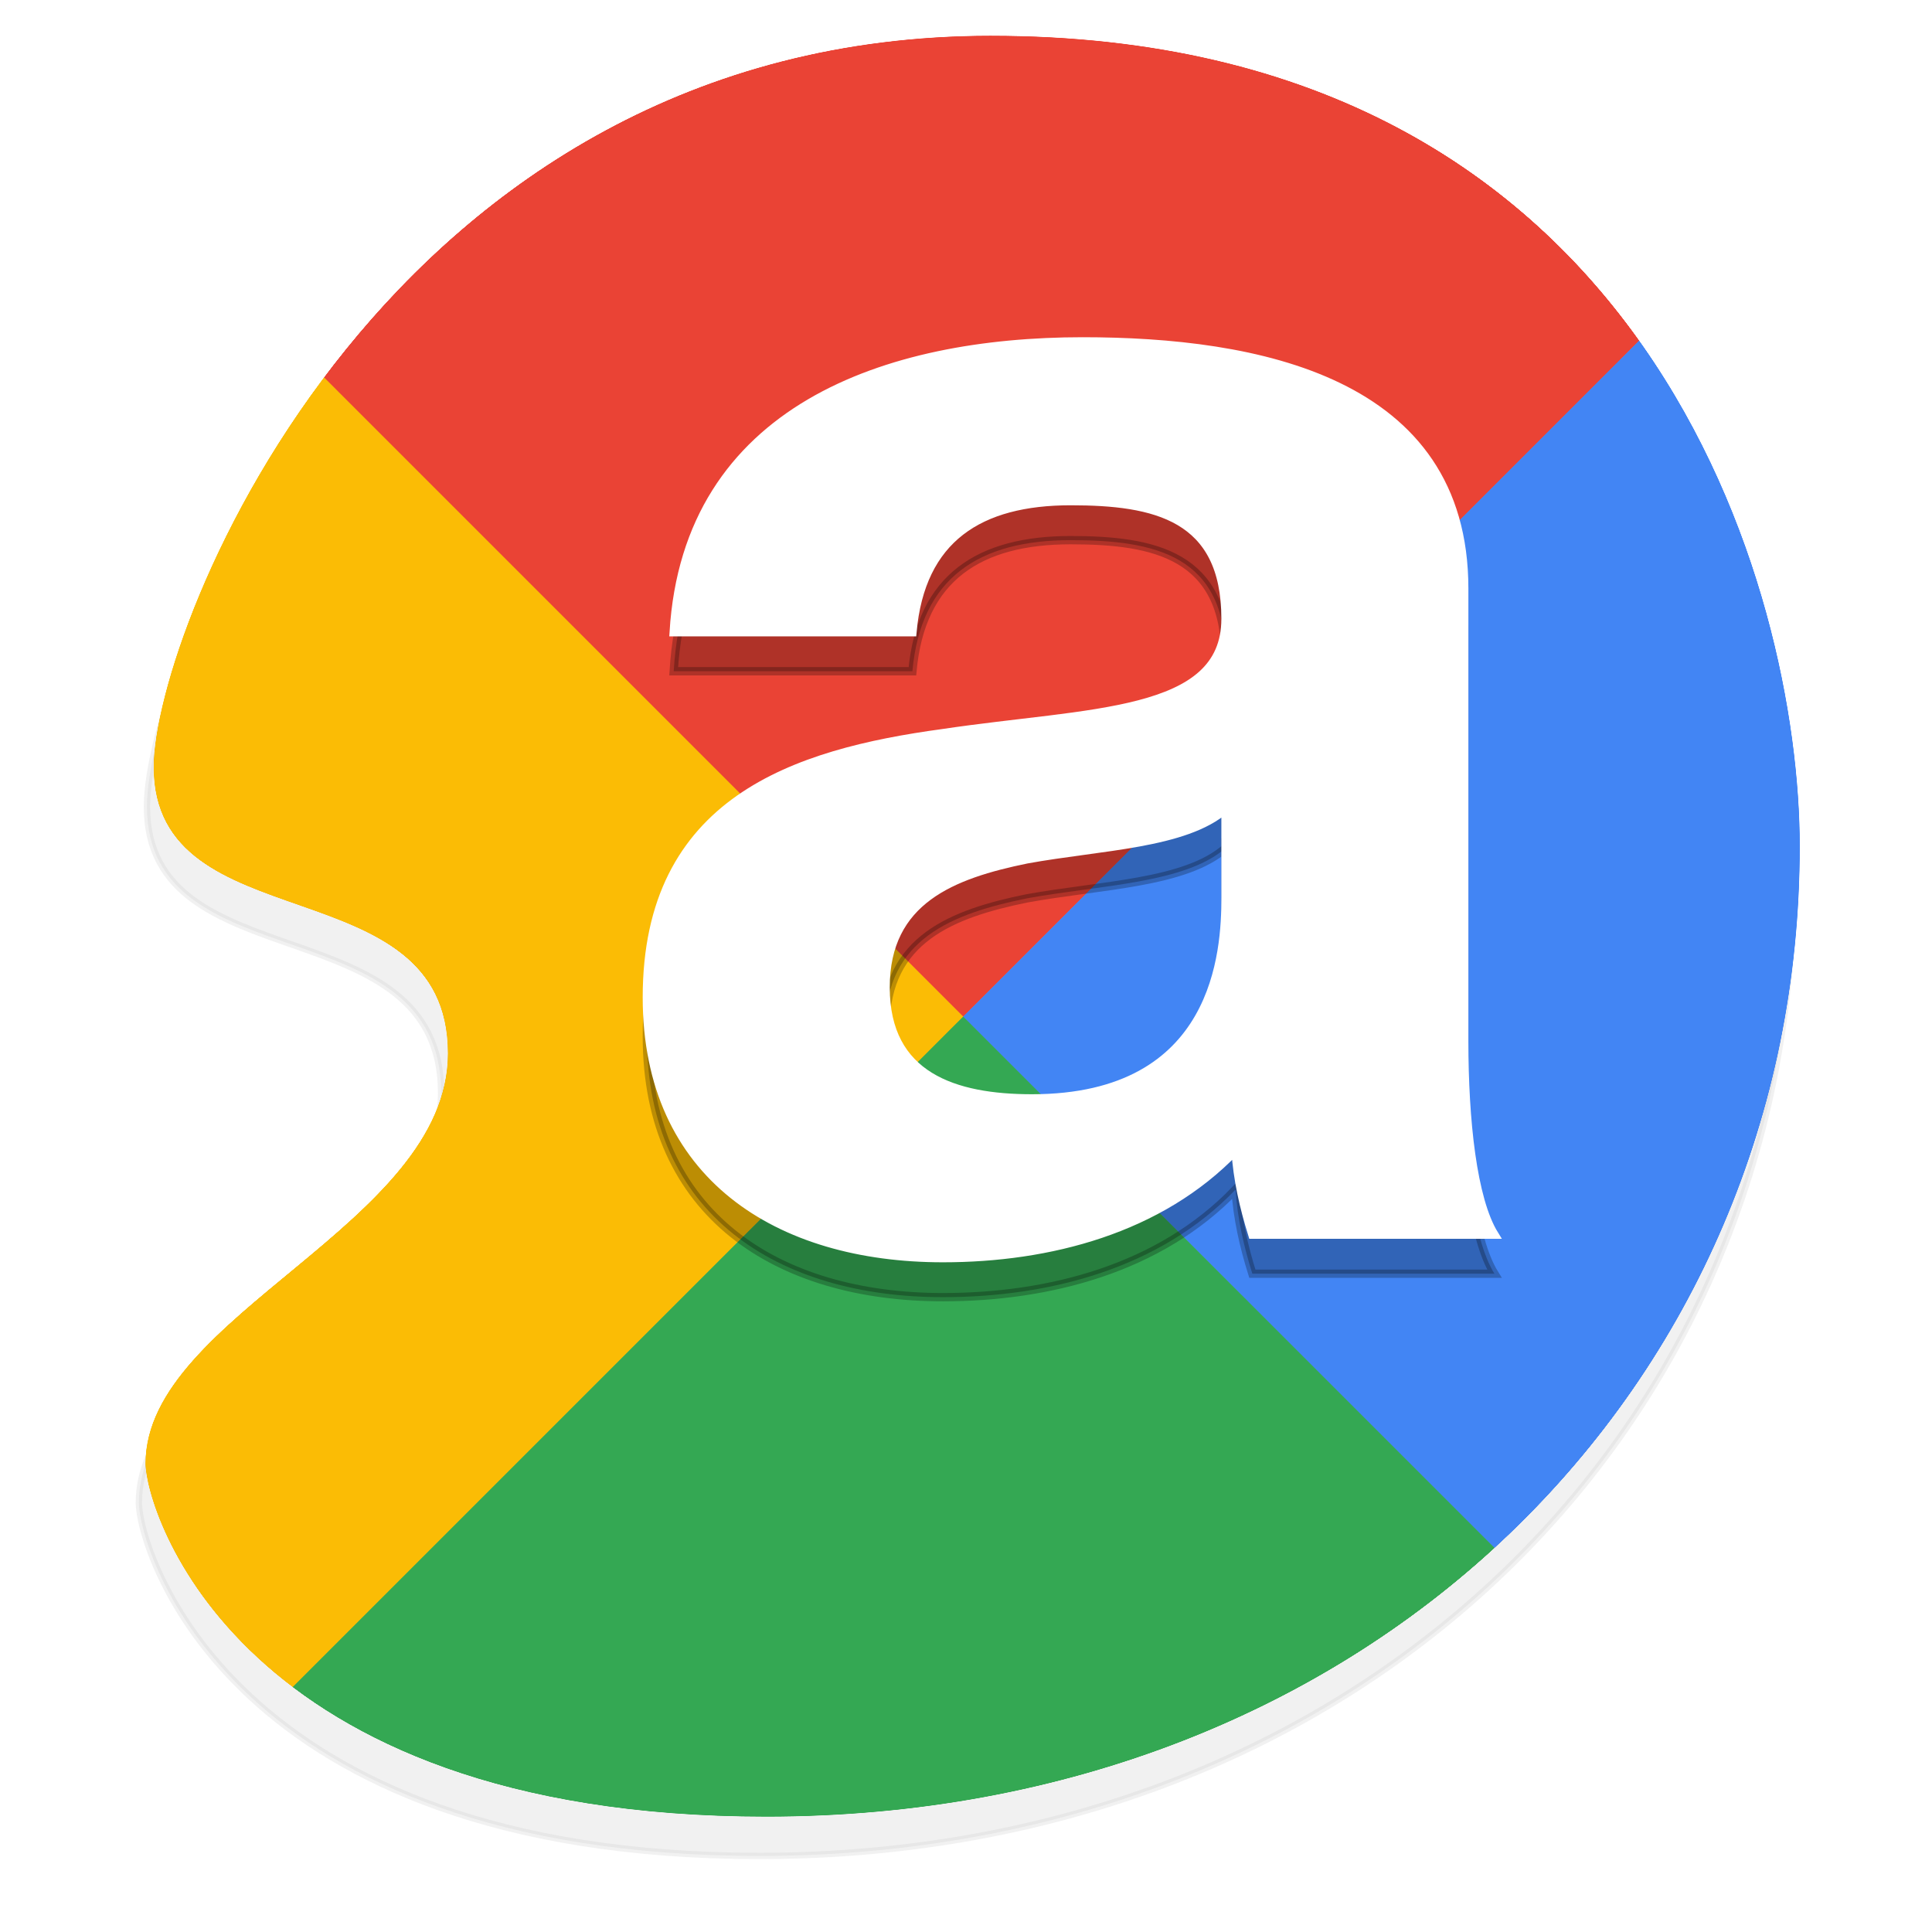 <?xml version="1.0" encoding="UTF-8" standalone="no"?>
<!-- Created with Inkscape (http://www.inkscape.org/) -->

<svg
   xmlns:dc="http://purl.org/dc/elements/1.1/"
   xmlns:cc="http://creativecommons.org/ns#"
   xmlns:rdf="http://www.w3.org/1999/02/22-rdf-syntax-ns#"
   xmlns:svg="http://www.w3.org/2000/svg"
   xmlns="http://www.w3.org/2000/svg"
   xmlns:sodipodi="http://sodipodi.sourceforge.net/DTD/sodipodi-0.dtd"
   xmlns:inkscape="http://www.inkscape.org/namespaces/inkscape"
   width="250"
   height="250"
   viewBox="0 0 250 250"
   id="svg2"
   version="1.1"
   inkscape:version="0.48.4 r9939"
   sodipodi:docname="icon.svg"
   inkscape:export-filename="D:\Projects\Artivity\artivity-explorer\Resources\Icon256.png"
   inkscape:export-xdpi="92.160004"
   inkscape:export-ydpi="92.160004">
  <defs
     id="defs4">
    <clipPath
       clipPathUnits="userSpaceOnUse"
       id="clipPath3814">
      <path
         inkscape:connector-curvature="0"
         id="path3816"
         d="m 283.862,298.798 c -42.03,1.065 -75.781,35.495 -75.781,77.781 0,7.201 1.012,14.163 2.844,20.781 3.295,-0.654 6.792,-1 10.375,-1 21.479,0 38.875,12.527 38.875,28 0,7.958 -4.604,15.15 -12,20.25 11.168,6.201 24.008,9.75 37.688,9.75 42.958,0 77.781,-34.824 77.781,-77.781 0,-42.958 -34.824,-77.781 -77.781,-77.781 -0.671,0 -1.333,-0.017 -2,0 z"
         style="fill:#ffffff;fill-opacity:1;stroke:none" />
    </clipPath>
    <filter
       inkscape:collect="always"
       id="filter4048"
       x="-0.431"
       width="1.861"
       y="-0.431"
       height="1.861"
       color-interpolation-filters="sRGB">
      <feGaussianBlur
         inkscape:collect="always"
         stdDeviation="25.372"
         id="feGaussianBlur4050" />
    </filter>
    <filter
       inkscape:collect="always"
       id="filter4052"
       x="-0.431"
       width="1.861"
       y="-0.431"
       height="1.861"
       color-interpolation-filters="sRGB">
      <feGaussianBlur
         inkscape:collect="always"
         stdDeviation="25.372"
         id="feGaussianBlur4054" />
    </filter>
    <filter
       inkscape:collect="always"
       id="filter4060"
       x="-0.431"
       width="1.861"
       y="-0.431"
       height="1.861"
       color-interpolation-filters="sRGB">
      <feGaussianBlur
         inkscape:collect="always"
         stdDeviation="25.372"
         id="feGaussianBlur4062" />
    </filter>
    <filter
       inkscape:collect="always"
       id="filter4056"
       x="-0.431"
       width="1.861"
       y="-0.431"
       height="1.861"
       color-interpolation-filters="sRGB">
      <feGaussianBlur
         inkscape:collect="always"
         stdDeviation="25.372"
         id="feGaussianBlur4058" />
    </filter>
    <clipPath
       clipPathUnits="userSpaceOnUse"
       id="clipPath3088">
      <path
         inkscape:connector-curvature="0"
         id="path3090"
         d="m 283.862,298.798 c -42.03,1.065 -75.781,35.495 -75.781,77.781 0,7.201 1.012,14.163 2.844,20.781 3.295,-0.654 6.792,-1 10.375,-1 21.479,0 38.875,12.527 38.875,28 0,7.958 -4.604,15.15 -12,20.25 11.168,6.201 24.008,9.75 37.688,9.75 42.958,0 77.781,-34.824 77.781,-77.781 0,-42.958 -34.824,-77.781 -77.781,-77.781 -0.671,0 -1.333,-0.017 -2,0 z"
         style="fill:#ffffff;fill-opacity:1;stroke:none" />
    </clipPath>
    <filter
       inkscape:collect="always"
       id="filter3920"
       color-interpolation-filters="sRGB">
      <feGaussianBlur
         inkscape:collect="always"
         stdDeviation="5.75"
         id="feGaussianBlur3922" />
    </filter>
    <clipPath
       clipPathUnits="userSpaceOnUse"
       id="clipPath3043">
      <path
         style="fill:#252525;fill-opacity:1;fill-rule:evenodd;stroke:#252525;stroke-width:0.551px;stroke-linecap:butt;stroke-linejoin:miter;stroke-opacity:1"
         clip-path="none"
         d="m 288.121,293.053 c -52.301,0 -72.558,51.32 -72.558,63.389 0,15.346 25.498,8.422 25.498,24.807 0,14.787 -26.21,22.662 -26.21,35.525 0,4.095 7.968,30.627 53.801,30.627 52.484,0 89.577,-37.445 89.577,-84.113 0,-21.87 -12.825,-70.234 -70.108,-70.234 z"
         id="path3045"
         inkscape:connector-curvature="0" />
    </clipPath>
    <clipPath
       clipPathUnits="userSpaceOnUse"
       id="clipPath3824">
      <path
         style="fill:#252525;fill-opacity:1;fill-rule:evenodd;stroke:#252525;stroke-width:0.551px;stroke-linecap:butt;stroke-linejoin:miter;stroke-opacity:1"
         clip-path="none"
         d="m 288.121,293.053 c -52.301,0 -72.558,51.32 -72.558,63.389 0,15.346 25.498,8.422 25.498,24.807 0,14.787 -26.21,22.662 -26.21,35.525 0,4.095 7.968,30.627 53.801,30.627 52.484,0 89.577,-37.445 89.577,-84.113 0,-21.87 -12.825,-70.234 -70.108,-70.234 z"
         id="path3826"
         inkscape:connector-curvature="0" />
    </clipPath>
    <clipPath
       clipPathUnits="userSpaceOnUse"
       id="clipPath3833">
      <path
         style="fill:#252525;fill-opacity:1;fill-rule:evenodd;stroke:#252525;stroke-width:0.551px;stroke-linecap:butt;stroke-linejoin:miter;stroke-opacity:1"
         clip-path="none"
         d="m 288.121,293.053 c -52.301,0 -72.558,51.32 -72.558,63.389 0,15.346 25.498,8.422 25.498,24.807 0,14.787 -26.21,22.662 -26.21,35.525 0,4.095 7.968,30.627 53.801,30.627 52.484,0 89.577,-37.445 89.577,-84.113 0,-21.87 -12.825,-70.234 -70.108,-70.234 z"
         id="path3835"
         inkscape:connector-curvature="0" />
    </clipPath>
  </defs>
  <sodipodi:namedview
     id="base"
     pagecolor="#ffffff"
     bordercolor="#666666"
     borderopacity="1.0"
     inkscape:pageopacity="0.0"
     inkscape:pageshadow="2"
     inkscape:zoom="1"
     inkscape:cx="122.55399"
     inkscape:cy="31.197518"
     inkscape:document-units="px"
     inkscape:current-layer="layer1"
     showgrid="false"
     showguides="true"
     inkscape:guide-bbox="true"
     inkscape:window-width="1600"
     inkscape:window-height="837"
     inkscape:window-x="-8"
     inkscape:window-y="-8"
     inkscape:window-maximized="1"
     fit-margin-top="0"
     fit-margin-left="0"
     fit-margin-right="0"
     fit-margin-bottom="0">
    <inkscape:grid
       type="xygrid"
       id="grid4149"
       originx="-294.011px"
       originy="-366.467px"
       empspacing="5"
       visible="true"
       enabled="true"
       snapvisiblegridlinesonly="true" />
  </sodipodi:namedview>
  <g
     inkscape:label="Layer 1"
     inkscape:groupmode="layer"
     id="layer1"
     transform="translate(-294.011,-435.895)">
    <g
       transform="matrix(1.493,0,0,1.493,-7.933,2.995)"
       mask="none"
       id="g3109"
       clip-path="url(#clipPath3043)">
      <path
         inkscape:connector-curvature="0"
         id="path3111"
         d="m 285.721,236.64 -70.711,70.711 70.711,70.711 70.711,-70.711 -70.711,-70.711 z"
         style="fill:#ea4335;fill-opacity:1;stroke:none;filter:url(#filter4048)" />
      <path
         inkscape:connector-curvature="0"
         style="fill:#4285f4;fill-opacity:1;stroke:none;filter:url(#filter4052)"
         d="m 356.436,307.354 -70.711,70.711 70.711,70.711 70.711,-70.711 -70.711,-70.711 z"
         id="path3113" />
      <path
         inkscape:connector-curvature="0"
         style="fill:#fbbc05;fill-opacity:1;stroke:none;filter:url(#filter4060)"
         d="m 215.007,307.354 -70.711,70.711 70.711,70.711 70.711,-70.711 -70.711,-70.711 z"
         id="path3115" />
      <path
         id="path3117"
         d="m 285.721,378.069 -70.711,70.711 70.711,70.711 70.711,-70.711 -70.711,-70.711 z"
         style="fill:#34a853;fill-opacity:1;stroke:none;filter:url(#filter4056)"
         inkscape:connector-curvature="0" />
    </g>
    <g
       clip-path="url(#clipPath3824)"
       id="g3099"
       mask="none"
       transform="matrix(1.493,0,0,1.493,-7.933,2.995)">
      <path
         style="fill:#ea4335;fill-opacity:1;stroke:none;filter:url(#filter4048)"
         d="m 285.721,236.64 -70.711,70.711 70.711,70.711 70.711,-70.711 -70.711,-70.711 z"
         id="path3101"
         inkscape:connector-curvature="0" />
      <path
         id="path3103"
         d="m 356.436,307.354 -70.711,70.711 70.711,70.711 70.711,-70.711 -70.711,-70.711 z"
         style="fill:#4285f4;fill-opacity:1;stroke:none;filter:url(#filter4052)"
         inkscape:connector-curvature="0" />
      <path
         id="path3105"
         d="m 215.007,307.354 -70.711,70.711 70.711,70.711 70.711,-70.711 -70.711,-70.711 z"
         style="fill:#fbbc05;fill-opacity:1;stroke:none;filter:url(#filter4060)"
         inkscape:connector-curvature="0" />
      <path
         inkscape:connector-curvature="0"
         style="fill:#34a853;fill-opacity:1;stroke:none;filter:url(#filter4056)"
         d="m 285.721,378.069 -70.711,70.711 70.711,70.711 70.711,-70.711 -70.711,-70.711 z"
         id="path3107" />
    </g>
    <path
       inkscape:connector-curvature="0"
       style="opacity:0.25;fill:#252525;fill-opacity:1;fill-rule:evenodd;stroke:#252525;stroke-width:0.852px;stroke-linecap:butt;stroke-linejoin:miter;stroke-opacity:1;filter:url(#filter3920)"
       d="m 421.451,443.166 c -80.817,0 -112.125,79.293 -112.125,97.941 0,23.713 39.406,13.024 39.406,38.342 0,22.849 -40.488,35.008 -40.488,54.885 0,6.327 12.295,47.324 83.117,47.324 81.099,0 138.43,-57.848 138.43,-129.961 0,-33.794 -19.824,-108.531 -108.34,-108.531 z m 8.873,72.262 c 17.761,0 39.139,3.96 39.139,25.338 l 0,46.389 c 0,8.105 0.864,16.21 3.104,19.83 l -24.828,0 c -0.865,-2.758 -1.55,-5.697 -1.727,-8.621 -7.756,8.102 -19.138,11.033 -29.998,11.033 -16.896,0 -30.346,-8.45 -30.346,-26.73 0,-20.173 15.17,-25.002 30.346,-27.068 14.996,-2.243 28.967,-1.722 28.967,-11.721 0,-10.524 -7.244,-12.078 -15.861,-12.078 -9.31,0 -15.348,3.796 -16.213,13.445 l -24.486,0 c 1.386,-22.92 21.907,-29.816 41.904,-29.816 z m 14.656,47.934 c -4.139,3.623 -12.76,3.793 -20.35,5.174 -7.583,1.55 -14.48,4.131 -14.48,13.102 0,9.133 7.071,11.379 15,11.379 19.142,0 19.83,-15.179 19.83,-20.516 l 0,-9.139 z"
       id="path3146"
       inkscape:export-filename="/home/sebastian/Projects/Artivity/artivity-extension-chrome/icon.png"
       inkscape:export-xdpi="7.520556"
       inkscape:export-ydpi="7.520556"
       clip-path="none"
       transform="matrix(0.966,0,0,0.966,14.216,17.572)" />
    <g
       transform="matrix(1.493,0,0,1.493,-7.933,2.995)"
       mask="none"
       id="g3860"
       clip-path="url(#clipPath3833)">
      <path
         inkscape:connector-curvature="0"
         id="path3862"
         d="m 285.721,236.64 -70.711,70.711 70.711,70.711 70.711,-70.711 -70.711,-70.711 z"
         style="fill:#ea4335;fill-opacity:1;stroke:none;filter:url(#filter4048)" />
      <path
         inkscape:connector-curvature="0"
         style="fill:#4285f4;fill-opacity:1;stroke:none;filter:url(#filter4052)"
         d="m 356.436,307.354 -70.711,70.711 70.711,70.711 70.711,-70.711 -70.711,-70.711 z"
         id="path3864" />
      <path
         inkscape:connector-curvature="0"
         style="fill:#fbbc05;fill-opacity:1;stroke:none;filter:url(#filter4060)"
         d="m 215.007,307.354 -70.711,70.711 70.711,70.711 70.711,-70.711 -70.711,-70.711 z"
         id="path3866" />
      <path
         id="path3868"
         d="m 285.721,378.069 -70.711,70.711 70.711,70.711 70.711,-70.711 -70.711,-70.711 z"
         style="fill:#34a853;fill-opacity:1;stroke:none;filter:url(#filter4056)"
         inkscape:connector-curvature="0" />
    </g>
    <path
       style="opacity:0.25;fill:#000000;fill-opacity:1;fill-rule:evenodd;stroke:#000000;stroke-width:1.075px;stroke-linecap:butt;stroke-linejoin:miter;stroke-opacity:1"
       clip-path="none"
       d="m 434.09,485.119 c -25.245,0 -51.154,8.701 -52.904,37.636 l 30.89,0 c 1.092,-12.181 8.722,-16.964 20.475,-16.964 10.879,0 20.041,1.942 20.041,15.228 0,12.622 -17.64,11.963 -36.571,14.794 -19.158,2.608 -38.307,8.737 -38.307,34.204 0,23.077 16.977,33.731 38.307,33.731 13.71,0 28.082,-3.698 37.873,-13.926 0.223,3.692 1.078,7.406 2.17,10.888 l 31.324,0 c -2.827,-4.57 -3.906,-14.819 -3.906,-25.051 l 0,-58.545 c 0,-26.988 -26.971,-31.995 -49.393,-31.995 z m 18.503,60.518 0,11.52 c 0,6.737 -0.886,25.919 -25.051,25.919 -10.01,0 -18.936,-2.83 -18.936,-14.36 0,-11.324 8.693,-14.612 18.266,-16.569 9.581,-1.743 20.497,-1.935 25.722,-6.509 z"
       id="path3937"
       inkscape:connector-curvature="0" />
    <path
       inkscape:connector-curvature="0"
       id="path3956"
       d="m 434.09,480.069 c -25.245,0 -51.154,8.701 -52.904,37.636 l 30.89,0 c 1.092,-12.181 8.722,-16.964 20.475,-16.964 10.879,0 20.041,1.942 20.041,15.228 0,12.622 -17.64,11.963 -36.571,14.794 -19.158,2.608 -38.307,8.737 -38.307,34.204 0,23.077 16.977,33.731 38.307,33.731 13.71,0 28.082,-3.698 37.873,-13.926 0.223,3.692 1.078,7.406 2.17,10.888 l 31.324,0 c -2.827,-4.57 -3.906,-14.819 -3.906,-25.051 l 0,-58.545 c 0,-26.988 -26.971,-31.995 -49.393,-31.995 z m 18.503,60.518 0,11.52 c 0,6.737 -0.886,25.919 -25.051,25.919 -10.01,0 -18.936,-2.83 -18.936,-14.36 0,-11.324 8.693,-14.612 18.266,-16.569 9.581,-1.743 20.497,-1.935 25.722,-6.509 z"
       clip-path="none"
       style="fill:#ffffff;fill-opacity:1;fill-rule:evenodd;stroke:#ffffff;stroke-width:1.075px;stroke-linecap:butt;stroke-linejoin:miter;stroke-opacity:1" />
  </g>
</svg>
